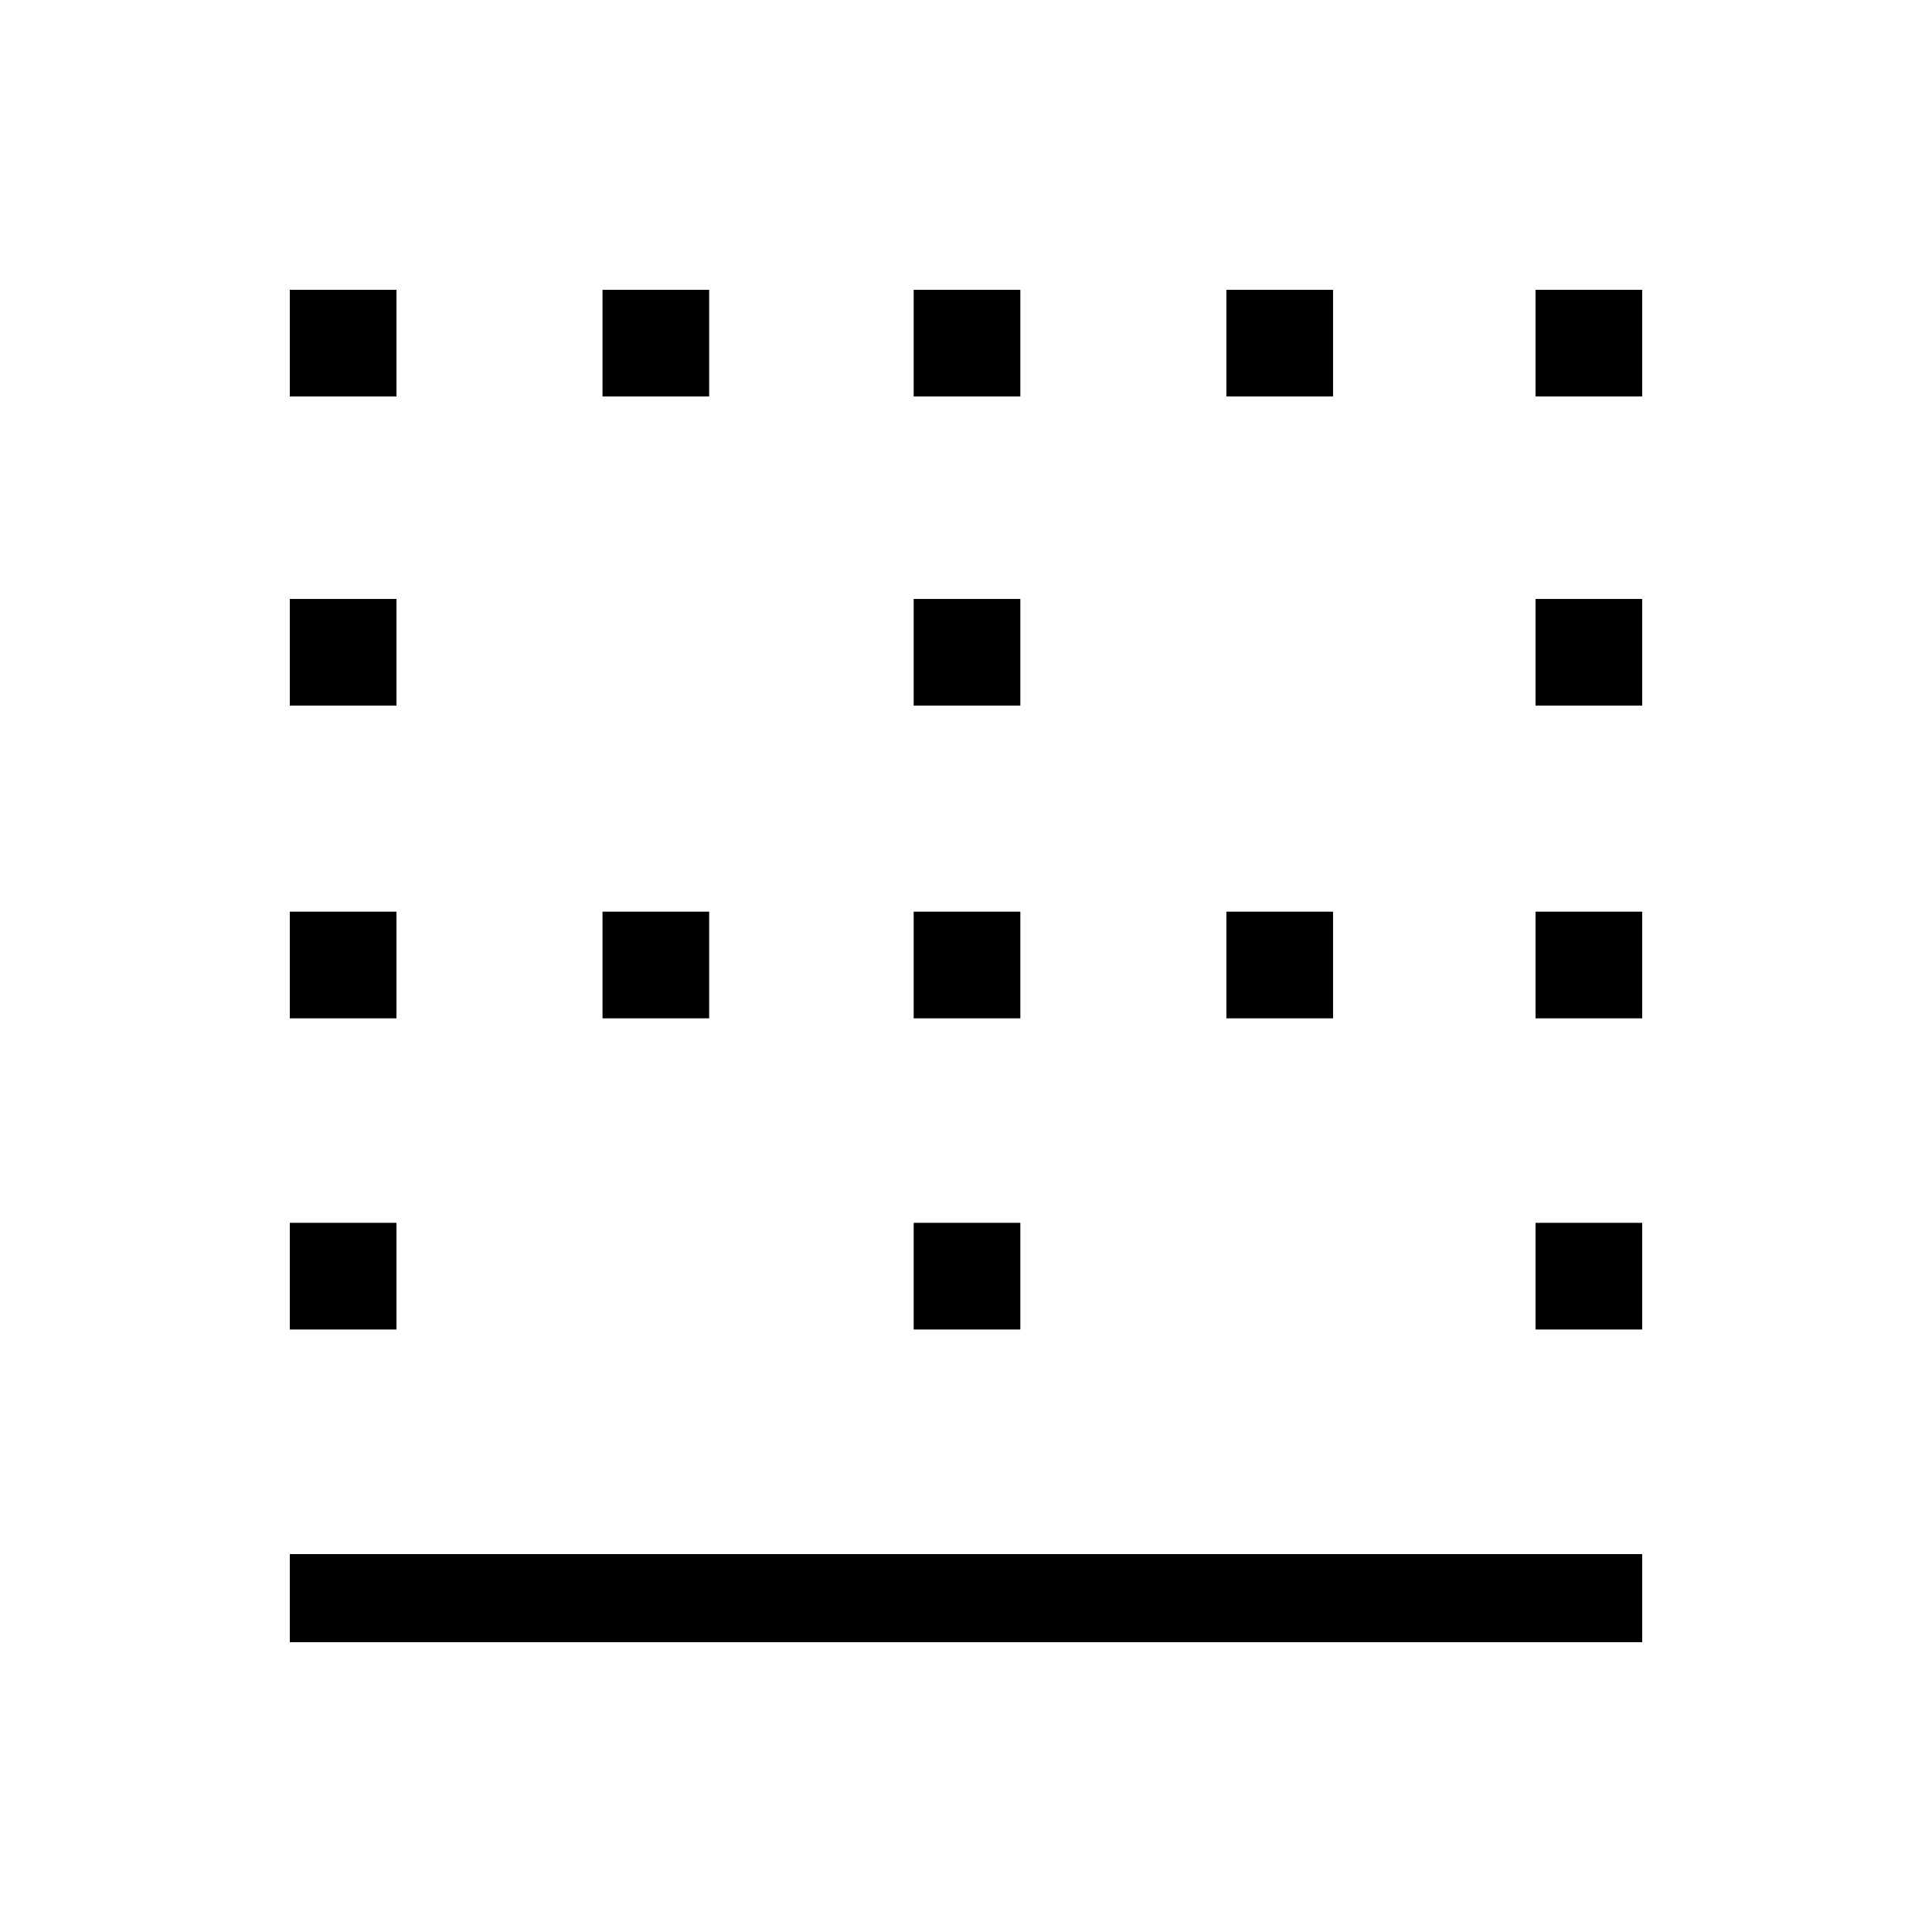 <svg xmlns="http://www.w3.org/2000/svg" height="48" viewBox="0 -960 960 960" width="48"><path d="M144-144v-43.77h672V-144H144Zm0-155.38v-53h53v53h-53ZM144-454v-53h53v53h-53Zm0-155.38v-53h53v53h-53ZM144-763v-53h53v53h-53Zm155.38 309v-53h53v53h-53Zm0-309v-53h53v53h-53ZM454-299.38v-53h53v53h-53ZM454-454v-53h53v53h-53Zm0-155.38v-53h53v53h-53ZM454-763v-53h53v53h-53Zm155.38 309v-53h53v53h-53Zm0-309v-53h53v53h-53ZM763-299.38v-53h53v53h-53ZM763-454v-53h53v53h-53Zm0-155.38v-53h53v53h-53ZM763-763v-53h53v53h-53Z"/></svg>